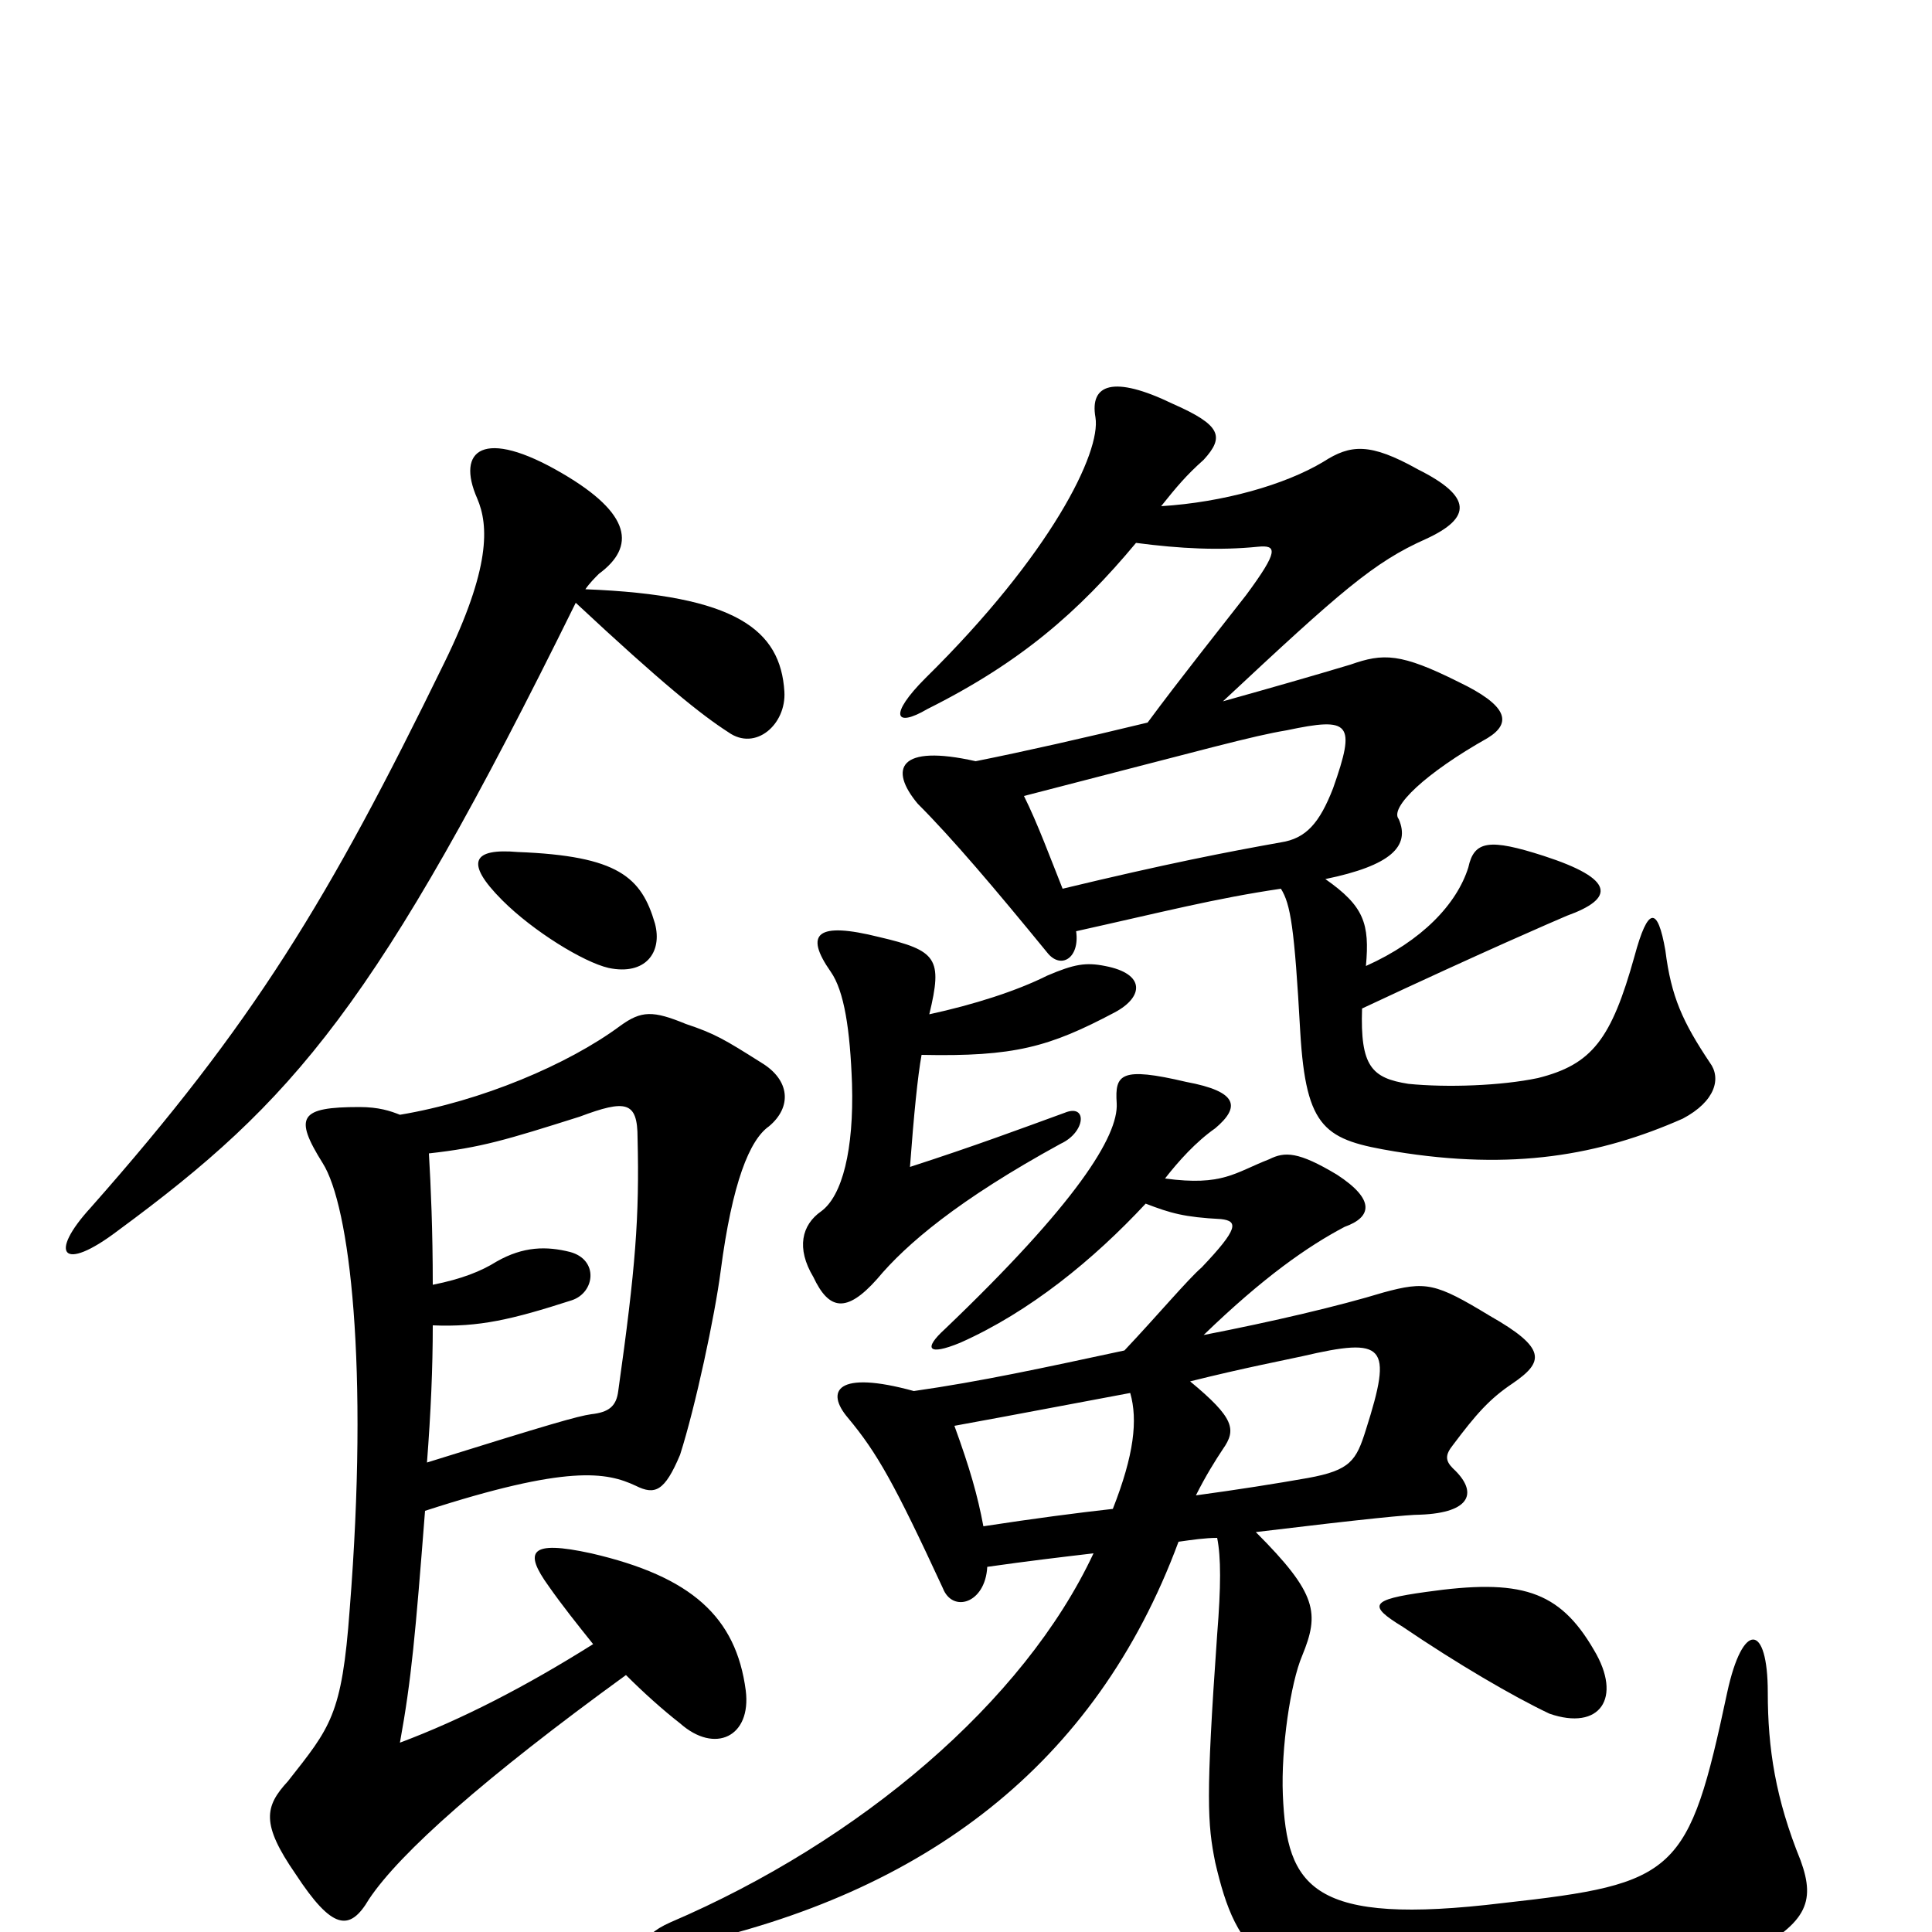 <svg xmlns="http://www.w3.org/2000/svg" viewBox="0 -1000 1000 1000">
	<path fill="#000000" d="M825 -146C807 -177 787 -183 738 -176C709 -172 708 -169 726 -158C754 -139 783 -122 802 -113C828 -104 840 -121 825 -146ZM550 -540C544 -555 537 -574 530 -588C627 -613 648 -619 666 -622C699 -629 702 -626 690 -592C683 -574 676 -566 663 -564C635 -559 604 -553 550 -540ZM477 -454C525 -453 543 -458 577 -476C592 -484 593 -496 572 -500C562 -502 556 -501 542 -495C526 -487 504 -480 481 -475C488 -504 485 -508 455 -515C423 -523 416 -517 430 -497C437 -487 440 -467 441 -439C442 -405 436 -381 425 -373C415 -366 412 -354 421 -339C429 -322 438 -320 454 -338C469 -356 496 -379 549 -408C562 -414 563 -429 551 -424C529 -416 505 -407 471 -396C473 -423 475 -443 477 -454ZM619 -226C624 -236 629 -244 633 -250C640 -260 639 -266 616 -285C644 -292 665 -296 674 -298C717 -308 721 -304 707 -260C702 -244 699 -239 677 -235C660 -232 641 -229 619 -226ZM509 -210C506 -226 502 -240 494 -262C527 -268 558 -274 585 -279C589 -265 587 -247 576 -219C558 -217 535 -214 509 -210ZM473 -280C433 -291 427 -280 439 -266C454 -248 463 -232 488 -178C493 -165 510 -170 511 -189C532 -192 549 -194 566 -196C530 -119 445 -47 347 -5C329 3 332 11 354 7C478 -20 567 -86 610 -202C617 -203 624 -204 630 -204C632 -194 632 -179 630 -154C624 -69 625 -56 629 -36C640 11 654 34 756 37C829 39 873 28 902 13C935 -4 940 -15 932 -37C919 -69 915 -95 915 -124C915 -160 902 -161 894 -124C874 -30 868 -25 778 -15C679 -3 666 -23 664 -71C663 -95 668 -129 674 -143C683 -165 682 -175 650 -207C708 -214 729 -216 735 -216C762 -217 765 -228 752 -240C748 -244 748 -247 752 -252C764 -268 771 -276 783 -284C799 -295 801 -302 771 -319C743 -336 738 -337 716 -331C693 -324 659 -316 623 -309C654 -339 677 -355 696 -365C710 -370 712 -379 692 -392C672 -404 665 -404 657 -400C639 -393 633 -386 603 -390C610 -399 619 -409 629 -416C642 -427 641 -435 614 -440C580 -448 577 -444 578 -429C579 -412 557 -377 489 -312C478 -302 480 -298 497 -305C533 -321 566 -348 593 -377C606 -372 613 -370 632 -369C641 -368 641 -364 622 -344C615 -338 599 -319 582 -301C540 -292 508 -285 473 -280ZM707 -500C709 -522 706 -531 686 -545C720 -552 730 -562 724 -576C719 -582 738 -600 770 -618C783 -626 780 -635 755 -647C725 -662 716 -662 699 -656C679 -650 658 -644 633 -637C694 -694 711 -709 738 -721C762 -732 762 -743 734 -757C709 -771 699 -770 685 -761C665 -749 633 -740 601 -738C609 -748 614 -754 623 -762C634 -774 632 -780 607 -791C576 -806 564 -801 567 -784C570 -766 544 -713 479 -649C460 -630 463 -623 480 -633C528 -657 558 -683 588 -719C611 -716 631 -715 651 -717C661 -718 662 -715 645 -692C631 -674 611 -649 594 -626C561 -618 530 -611 505 -606C465 -615 460 -602 475 -584C493 -566 515 -540 542 -507C549 -498 559 -504 557 -518C602 -528 629 -535 663 -540C668 -532 670 -520 673 -466C676 -415 686 -410 722 -404C783 -394 828 -402 871 -421C888 -430 891 -442 885 -450C871 -471 865 -484 862 -508C858 -531 853 -531 846 -505C834 -462 824 -449 796 -442C777 -438 749 -437 729 -439C710 -442 704 -448 705 -478C769 -508 804 -523 811 -526C836 -535 836 -545 799 -557C771 -566 763 -565 760 -551C754 -532 736 -513 707 -500ZM339 -522C332 -546 320 -557 268 -559C245 -561 240 -554 260 -534C276 -518 302 -502 315 -499C334 -495 343 -507 339 -522ZM221 -243C223 -269 224 -292 224 -314C248 -313 265 -317 296 -327C308 -331 310 -348 295 -352C283 -355 271 -355 257 -347C249 -342 239 -338 224 -335C224 -363 223 -386 222 -403C249 -406 262 -410 300 -422C324 -431 330 -430 330 -411C331 -370 329 -344 320 -280C319 -272 315 -269 306 -268C299 -267 285 -263 221 -243ZM207 -423C202 -425 196 -427 186 -427C155 -427 152 -422 167 -398C181 -376 191 -293 181 -167C177 -112 171 -106 149 -78C137 -65 135 -56 153 -30C172 -1 181 0 191 -17C207 -41 251 -80 324 -133C333 -124 343 -115 352 -108C370 -92 389 -101 386 -125C381 -163 358 -184 306 -196C274 -203 271 -197 284 -179C291 -169 299 -159 307 -149C272 -127 239 -110 207 -98C213 -131 215 -154 220 -218C294 -242 314 -238 329 -231C339 -226 344 -228 352 -247C360 -272 370 -319 373 -342C379 -388 388 -410 398 -417C410 -427 409 -441 394 -450C375 -462 370 -465 355 -470C338 -477 332 -477 321 -469C294 -449 249 -430 207 -423ZM298 -688C343 -646 363 -630 377 -621C391 -611 407 -625 406 -642C404 -674 381 -692 303 -695C305 -698 308 -701 310 -703C329 -717 327 -734 291 -755C250 -779 236 -767 247 -742C253 -728 254 -706 230 -657C170 -534 131 -470 47 -375C25 -351 32 -341 61 -363C152 -430 195 -479 298 -688Z"/>
</svg>